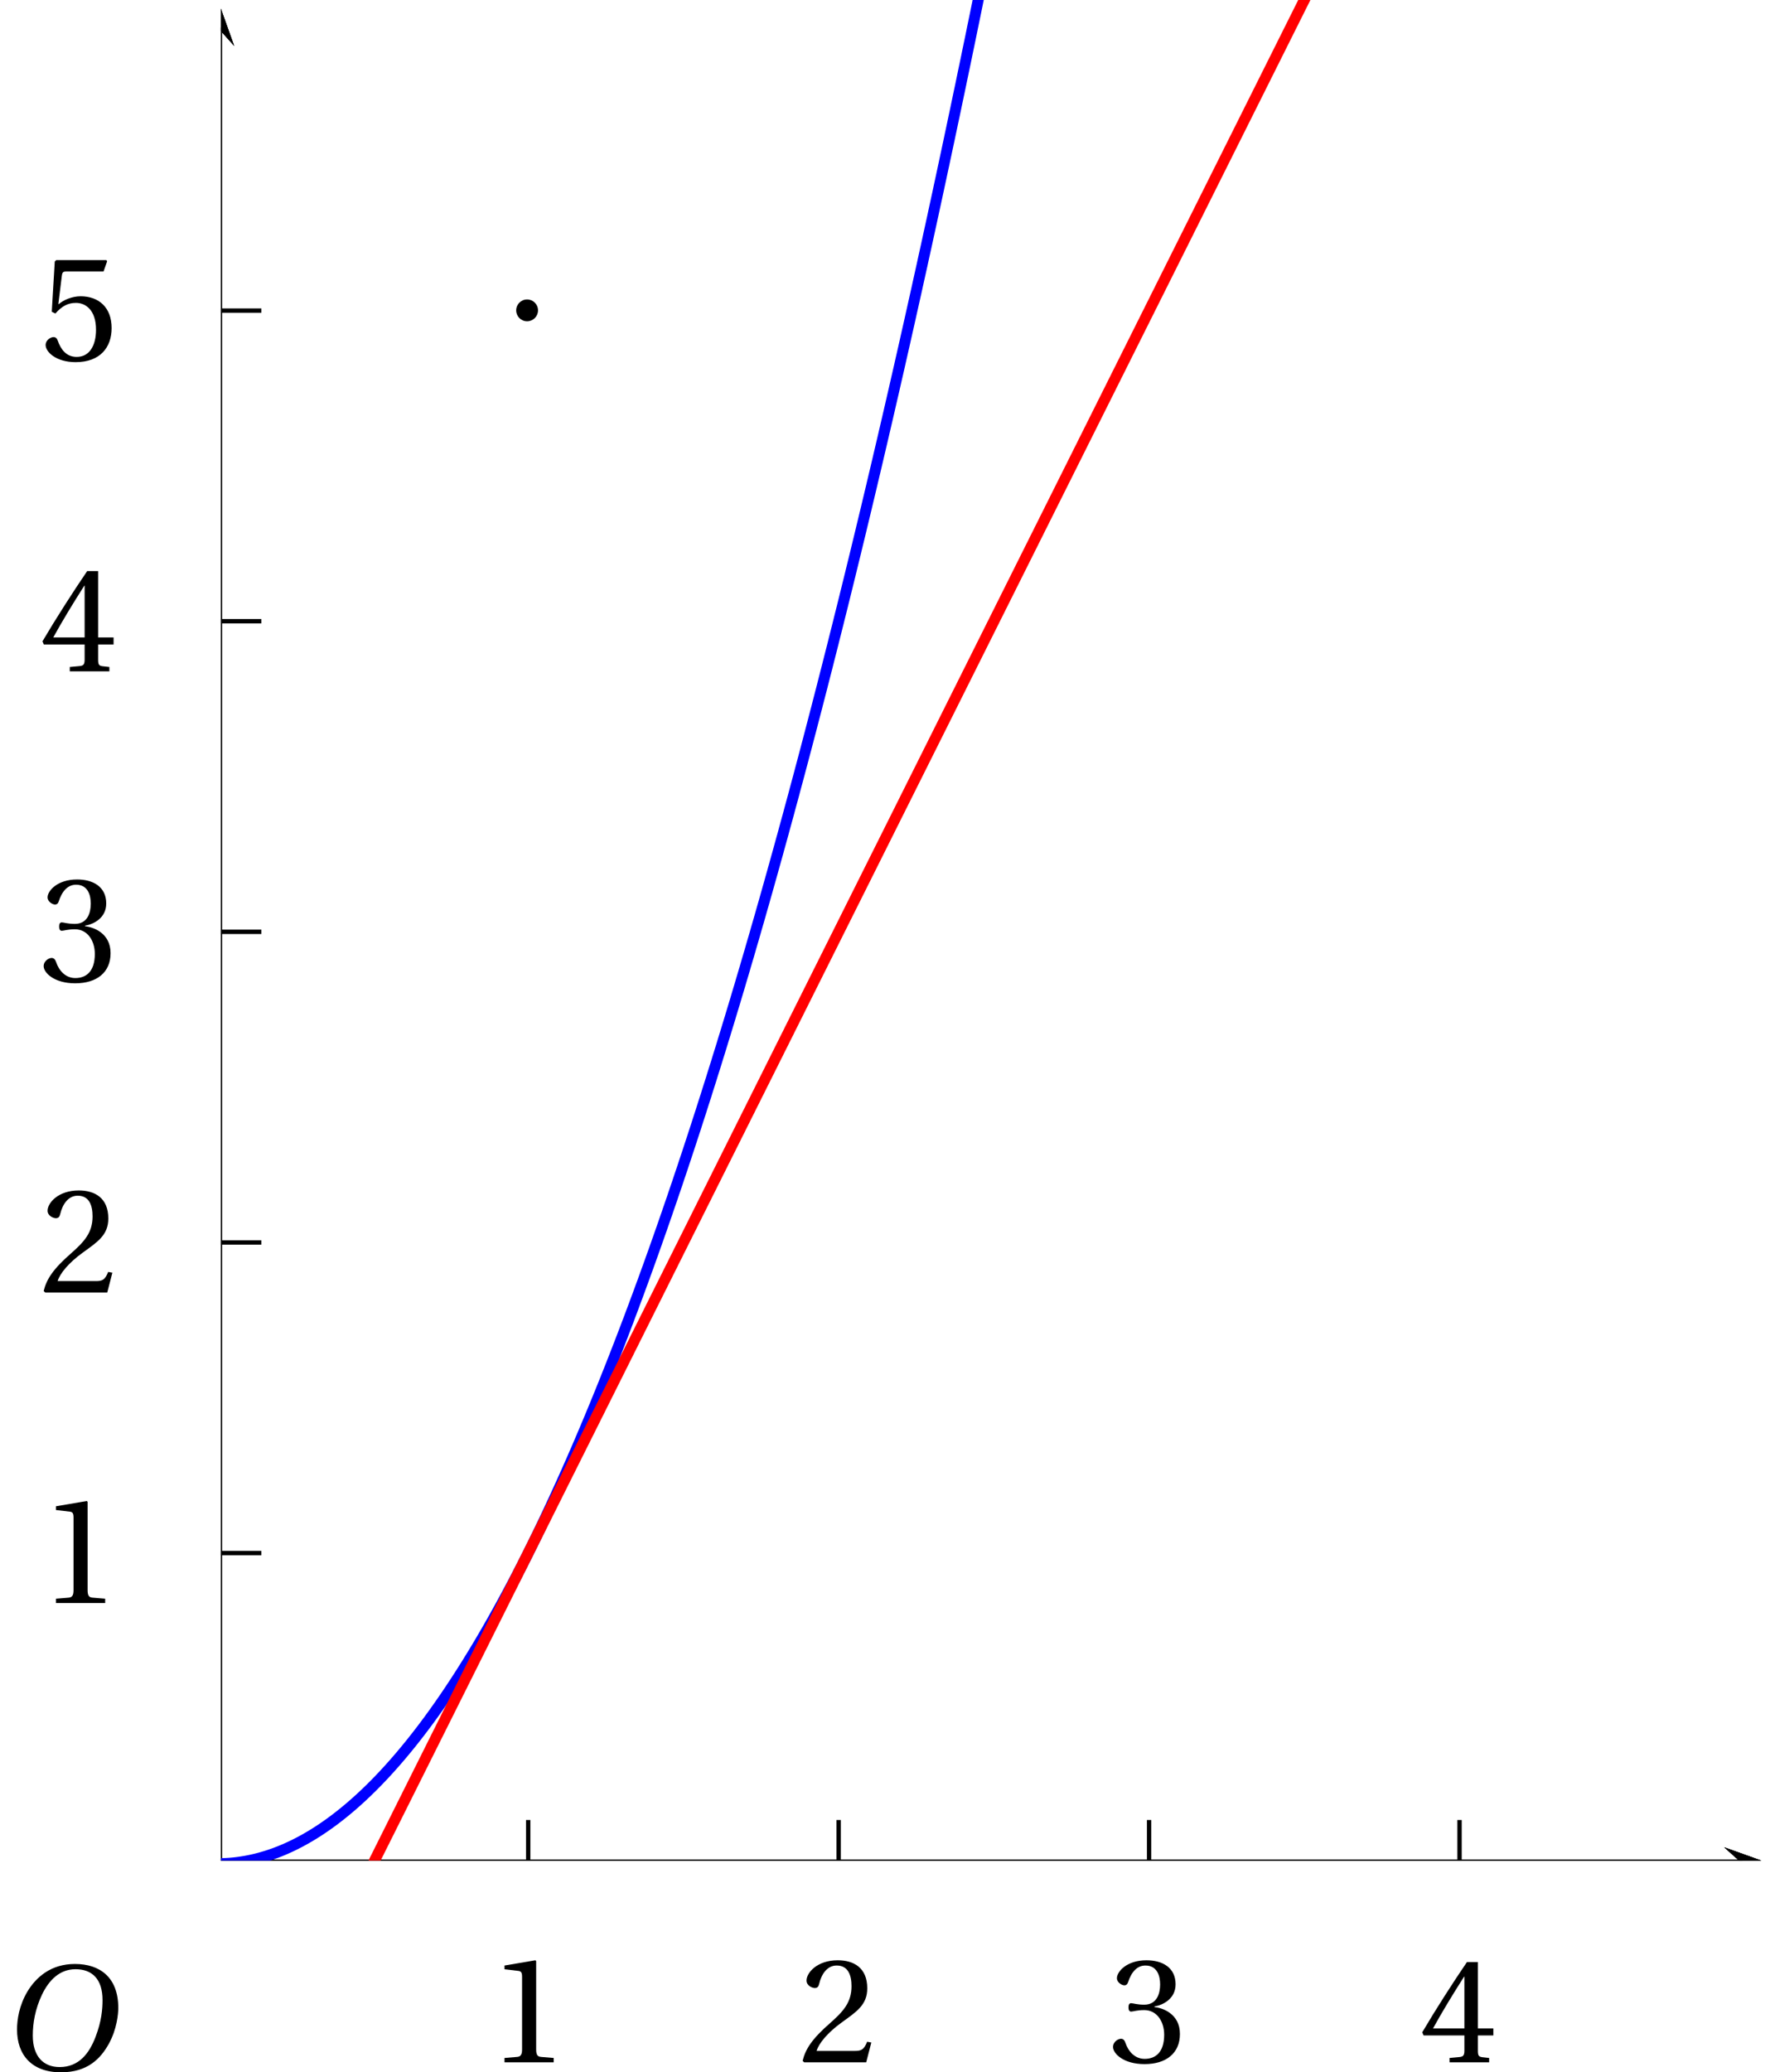 <?xml version='1.0' encoding='UTF-8'?>
<!-- This file was generated by dvisvgm 2.6 -->
<svg height='353.507pt' version='1.1' viewBox='34.537 21.556 302.095 353.507' width='302.095pt' xmlns='http://www.w3.org/2000/svg' xmlns:xlink='http://www.w3.org/1999/xlink'>
<defs>
<clipPath id='clip1'>
<path d='M72.231 338.941V21.556H336.633V338.941Z'/>
</clipPath>
<use id='g6-49' xlink:href='#g3-49'/>
<use id='g6-50' xlink:href='#g3-50'/>
<use id='g6-51' xlink:href='#g3-51'/>
<use id='g6-52' xlink:href='#g3-52'/>
<use id='g6-53' xlink:href='#g3-53'/>
<path d='M6.903 -9.204C8.41 -9.204 9.369 -8.314 9.369 -6.383C9.369 -5.602 9.287 -4.465 8.725 -3.013C8.163 -1.548 7.232 -0.274 5.451 -0.274C3.972 -0.274 3 -1.246 3 -3.15C3 -4.301 3.219 -5.575 3.849 -6.903C4.479 -8.205 5.451 -9.204 6.903 -9.204ZM6.849 -9.684C4.657 -9.684 3.301 -8.478 2.507 -7.164C1.753 -5.89 1.561 -4.602 1.561 -3.698C1.561 -1.438 2.849 0.205 5.575 0.205C7.999 0.205 9.191 -1.041 9.944 -2.397C10.684 -3.739 10.807 -5.136 10.807 -5.671C10.807 -8.478 9.109 -9.684 6.849 -9.684Z' id='g4-79'/>
<path d='M5.986 0V-0.397L4.835 -0.493C4.547 -0.52 4.383 -0.63 4.383 -1.164V-9.232L4.315 -9.314L1.493 -8.835V-8.492L2.767 -8.342C3 -8.314 3.096 -8.205 3.096 -7.807V-1.164C3.096 -0.904 3.054 -0.74 2.972 -0.644C2.904 -0.548 2.794 -0.507 2.644 -0.493L1.493 -0.397V0H5.986Z' id='g3-49'/>
<path d='M6.643 -1.808L6.26 -1.877C5.972 -1.137 5.698 -1.041 5.15 -1.041H1.644C1.863 -1.753 2.671 -2.726 3.945 -3.643C5.26 -4.602 6.273 -5.219 6.273 -6.753C6.273 -8.657 5.013 -9.314 3.575 -9.314C1.698 -9.314 0.726 -8.177 0.726 -7.465C0.726 -6.999 1.246 -6.78 1.479 -6.78C1.726 -6.78 1.822 -6.917 1.877 -7.15C2.096 -8.081 2.63 -8.835 3.479 -8.835C4.534 -8.835 4.835 -7.944 4.835 -6.944C4.835 -5.479 4.095 -4.657 2.904 -3.602C1.219 -2.137 0.63 -1.205 0.37 -0.137L0.507 0H6.177L6.643 -1.808Z' id='g3-50'/>
<path d='M1.781 -5.013C1.781 -4.78 1.849 -4.63 2.027 -4.63C2.192 -4.63 2.561 -4.767 3.219 -4.767C4.383 -4.767 5.041 -3.712 5.041 -2.52C5.041 -0.89 4.232 -0.315 3.26 -0.315C2.356 -0.315 1.767 -1 1.507 -1.767C1.424 -2.027 1.288 -2.15 1.096 -2.15C0.849 -2.15 0.37 -1.89 0.37 -1.397C0.37 -0.808 1.315 0.164 3.246 0.164C5.232 0.164 6.479 -0.836 6.479 -2.589C6.479 -4.424 4.904 -4.972 4.15 -5.041V-5.095C4.89 -5.219 6.082 -5.766 6.082 -7.122C6.082 -8.643 4.89 -9.314 3.424 -9.314C1.616 -9.314 0.726 -8.273 0.726 -7.684C0.726 -7.259 1.205 -7.027 1.397 -7.027C1.575 -7.027 1.685 -7.122 1.74 -7.301C2.041 -8.232 2.561 -8.835 3.328 -8.835C4.41 -8.835 4.671 -7.876 4.671 -7.109C4.671 -6.287 4.383 -5.26 3.219 -5.26C2.561 -5.26 2.192 -5.397 2.027 -5.397C1.849 -5.397 1.781 -5.26 1.781 -5.013Z' id='g3-51'/>
<path d='M4.109 -2.452V-1.055C4.109 -0.589 3.958 -0.507 3.63 -0.479L2.753 -0.397V0H6.369V-0.397L5.753 -0.466C5.438 -0.507 5.342 -0.589 5.342 -1.055V-2.452H6.753V-3.096H5.342V-9.15H4.342C3.054 -7.259 1.52 -4.876 0.26 -2.739L0.384 -2.452H4.109ZM1.246 -3.096C2.068 -4.589 3.027 -6.164 4.082 -7.821H4.109V-3.096H1.246Z' id='g3-52'/>
<path d='M5.835 -8.109L6.164 -9.04L6.095 -9.15H1.52L1.383 -9.026L1.109 -4.438L1.438 -4.273C2.013 -4.931 2.575 -5.246 3.315 -5.246C4.191 -5.246 5.15 -4.602 5.15 -2.794C5.15 -1.383 4.575 -0.315 3.383 -0.315C2.424 -0.315 1.931 -1.014 1.657 -1.794C1.589 -2 1.466 -2.123 1.274 -2.123C1 -2.123 0.548 -1.849 0.548 -1.397C0.548 -0.767 1.507 0.164 3.287 0.164C5.547 0.164 6.575 -1.205 6.575 -2.945C6.575 -4.862 5.369 -5.849 3.739 -5.849C2.986 -5.849 2.178 -5.52 1.74 -5.123L1.712 -5.15L2.027 -7.711C2.068 -8.054 2.164 -8.109 2.424 -8.109H5.835Z' id='g3-53'/>
</defs>
<g id='page1'>
<path clip-path='url(#clip1)' d='M328.809 342.265L336.633 339.472L328.809 336.675L331.938 339.472'/>
<path clip-path='url(#clip1)' d='M72.23 339.473H331.938' fill='none' stroke='#000000' stroke-miterlimit='10' stroke-width='1.397'/>
<path clip-path='url(#clip1)' d='M71.703 346.922V332.023' fill='none' stroke='#000000' stroke-miterlimit='10' stroke-width='0.745'/>
<path clip-path='url(#clip1)' d='M124.688 346.922V332.023' fill='none' stroke='#000000' stroke-miterlimit='10' stroke-width='0.745'/>
<path clip-path='url(#clip1)' d='M177.672 346.922V332.023' fill='none' stroke='#000000' stroke-miterlimit='10' stroke-width='0.745'/>
<path clip-path='url(#clip1)' d='M230.66 346.922V332.023' fill='none' stroke='#000000' stroke-miterlimit='10' stroke-width='0.745'/>
<path clip-path='url(#clip1)' d='M283.646 346.922V332.023' fill='none' stroke='#000000' stroke-miterlimit='10' stroke-width='0.745'/>
<path clip-path='url(#clip1)' d='M74.496 29.375L71.703 21.555L68.906 29.375L71.699 26.247'/>
<path clip-path='url(#clip1)' d='M71.703 338.941V26.246' fill='none' stroke='#000000' stroke-miterlimit='10' stroke-width='1.397'/>
<path clip-path='url(#clip1)' d='M328.809 342.265L336.633 339.472L328.809 336.675L331.938 339.472'/>
<path clip-path='url(#clip1)' d='M72.23 339.473H331.938' fill='none' stroke='#000000' stroke-miterlimit='10' stroke-width='1.397'/>
<path clip-path='url(#clip1)' d='M74.496 29.375L71.703 21.555L68.906 29.375L71.699 26.247'/>
<path clip-path='url(#clip1)' d='M71.703 338.941V26.246' fill='none' stroke='#000000' stroke-miterlimit='10' stroke-width='1.397'/>
<path clip-path='url(#clip1)' d='M64.254 339.473H79.148' fill='none' stroke='#000000' stroke-miterlimit='10' stroke-width='0.745'/>
<path clip-path='url(#clip1)' d='M64.254 286.484H79.148' fill='none' stroke='#000000' stroke-miterlimit='10' stroke-width='0.745'/>
<path clip-path='url(#clip1)' d='M64.254 233.5H79.148' fill='none' stroke='#000000' stroke-miterlimit='10' stroke-width='0.745'/>
<path clip-path='url(#clip1)' d='M64.254 180.511H79.148' fill='none' stroke='#000000' stroke-miterlimit='10' stroke-width='0.745'/>
<path clip-path='url(#clip1)' d='M64.254 127.526H79.148' fill='none' stroke='#000000' stroke-miterlimit='10' stroke-width='0.745'/>
<path clip-path='url(#clip1)' d='M64.254 74.538H79.148' fill='none' stroke='#000000' stroke-miterlimit='10' stroke-width='0.745'/>
<path clip-path='url(#clip1)' d='M74.496 29.375L71.703 21.555L68.906 29.375L71.699 26.247'/>
<path clip-path='url(#clip1)' d='M71.703 338.941V26.246' fill='none' stroke='#000000' stroke-miterlimit='10' stroke-width='1.397'/>
<path clip-path='url(#clip1)' d='M328.809 342.265L336.633 339.472L328.809 336.675L331.938 339.472'/>
<path clip-path='url(#clip1)' d='M72.23 339.473H331.938' fill='none' stroke='#000000' stroke-miterlimit='10' stroke-width='1.397'/>
<g transform='matrix(1.869 0 0 1.869 -26.597 -294.619)'>
<use x='77.288' xlink:href='#g6-49' y='357.397'/>
<use x='105.634' xlink:href='#g6-50' y='357.397'/>
<use x='133.98' xlink:href='#g6-51' y='357.397'/>
<use x='162.327' xlink:href='#g6-52' y='357.397'/>
<use x='36.328' xlink:href='#g6-49' y='315.481'/>
<use x='36.328' xlink:href='#g6-50' y='287.135'/>
<use x='36.328' xlink:href='#g6-51' y='258.751'/>
<use x='36.328' xlink:href='#g6-52' y='230.442'/>
<use x='36.328' xlink:href='#g6-53' y='202.058'/>
</g>
<g transform='matrix(1.869 0 0 1.869 -53.09 -268.126)'>
<use x='46.879' xlink:href='#g4-79' y='343.929'/>
</g>
<path clip-path='url(#clip1)' d='M72.23 339.464L72.363 339.461H72.496L72.629 339.453L72.762 339.449L72.891 339.445L73.023 339.437L73.156 339.429L73.289 339.421L73.422 339.414L73.555 339.406L73.687 339.398L73.816 339.386L73.949 339.375L74.082 339.363L74.215 339.351L74.348 339.339L74.48 339.324L74.613 339.312L74.742 339.296L74.875 339.281L75.008 339.265L75.141 339.246L75.273 339.23L75.406 339.211L75.539 339.191L75.672 339.171L75.801 339.152L75.934 339.132L76.066 339.109L76.199 339.089L76.332 339.066L76.465 339.043L76.598 339.019L76.727 338.992L76.859 338.968L76.992 338.941L77.125 338.914L77.258 338.886L77.391 338.859L77.523 338.832L77.652 338.8L77.785 338.773L77.918 338.742L78.051 338.711L78.184 338.679L78.316 338.644L78.449 338.613L78.578 338.578L78.711 338.543L78.844 338.507L78.977 338.472L79.109 338.433L79.242 338.398L79.375 338.359L79.504 338.32L79.637 338.281L79.769 338.242L79.902 338.203L80.035 338.16L80.168 338.117L80.301 338.074L80.43 338.031L80.562 337.988L80.695 337.945L80.828 337.898L80.961 337.851L81.094 337.804L81.227 337.757L81.355 337.711L81.488 337.664L81.621 337.613L81.754 337.562L81.887 337.511L82.019 337.461L82.152 337.41L82.285 337.359L82.414 337.304L82.547 337.25L82.68 337.195L82.812 337.14L82.945 337.086L83.078 337.027L83.211 336.972L83.34 336.914L83.473 336.855L83.605 336.796L83.738 336.738L83.871 336.675L84.004 336.613L84.137 336.554L84.266 336.492L84.398 336.429L84.531 336.363L84.664 336.3L84.797 336.234L84.93 336.168L85.062 336.101L85.191 336.035L85.324 335.968L85.457 335.898L85.59 335.832L85.723 335.761L85.855 335.691L85.988 335.621L86.117 335.546L86.25 335.476L86.383 335.402L86.516 335.328L86.648 335.253L86.781 335.179L86.914 335.105L87.043 335.027L87.176 334.949L87.309 334.875L87.441 334.796L87.574 334.714L87.707 334.636L87.84 334.554L87.969 334.476L88.102 334.394L88.234 334.312L88.367 334.23L88.5 334.144L88.633 334.062L88.766 333.976L88.898 333.89L89.027 333.804L89.16 333.718L89.293 333.628L89.426 333.543L89.559 333.453L89.691 333.363L89.824 333.273L89.953 333.183L90.086 333.089L90.219 333L90.352 332.906L90.484 332.812L90.617 332.718L90.75 332.625L90.879 332.527L91.012 332.433L91.144 332.335L91.277 332.238L91.41 332.14L91.543 332.043L91.676 331.941L91.805 331.843L91.937 331.742L92.07 331.64L92.203 331.539L92.336 331.433L92.469 331.332L92.601 331.226L92.73 331.125L92.863 331.019L92.996 330.91L93.129 330.804L93.262 330.699L93.394 330.589L93.527 330.48L93.656 330.371L93.789 330.261L93.922 330.152L94.055 330.039L94.187 329.929L94.32 329.816L94.453 329.703L94.586 329.589L94.715 329.472L94.848 329.359L94.981 329.242L95.113 329.125L95.246 329.007L95.379 328.89L95.512 328.773L95.64 328.652L95.773 328.535L95.906 328.414L96.039 328.293L96.172 328.171L96.305 328.046L96.438 327.925L96.566 327.8L96.699 327.675L96.832 327.55L96.965 327.425L97.098 327.3L97.23 327.171L97.363 327.043L97.492 326.914L97.625 326.785L97.758 326.656L97.891 326.527L98.023 326.394L98.156 326.261L98.289 326.132L98.418 325.996L98.551 325.863L98.684 325.73L98.816 325.593L98.949 325.461L99.082 325.324L99.215 325.187L99.344 325.046L99.477 324.91L99.609 324.769L99.742 324.632L99.875 324.492L100.008 324.351L100.141 324.207L100.269 324.066L100.402 323.921L100.535 323.777L100.668 323.636L100.801 323.488L100.934 323.343L101.066 323.199L101.199 323.05L101.328 322.902L101.461 322.753L101.594 322.605L101.727 322.457L101.859 322.304L101.992 322.156L102.125 322.003L102.254 321.851L102.387 321.699L102.519 321.546L102.652 321.39L102.785 321.238L102.918 321.082L103.051 320.925L103.18 320.769L103.312 320.609L103.445 320.453L103.578 320.293L103.711 320.132L103.844 319.972L103.976 319.812L104.105 319.652L104.238 319.488L104.371 319.328L104.504 319.164L104.637 319L104.769 318.836L104.902 318.668L105.031 318.504L105.164 318.336L105.297 318.168L105.43 318L105.563 317.832L105.695 317.664L105.828 317.492L105.957 317.32L106.09 317.152L106.223 316.98L106.355 316.804L106.488 316.632L106.621 316.457L106.754 316.285L106.883 316.109L107.016 315.933L107.148 315.757L107.281 315.578L107.414 315.402L107.547 315.222L107.68 315.043L107.813 314.863L107.941 314.683L108.074 314.499L108.207 314.32L108.34 314.136L108.473 313.953L108.605 313.769L108.738 313.586L108.867 313.398L109 313.214L109.133 313.027L109.266 312.839L109.398 312.652L109.531 312.464L109.664 312.273L109.793 312.085L109.926 311.894L110.059 311.703L110.191 311.511L110.324 311.32L110.457 311.125L110.59 310.929L110.719 310.738L110.852 310.543L110.984 310.347L111.117 310.148L111.25 309.953L111.383 309.754L111.516 309.554L111.644 309.355L111.777 309.156L111.91 308.957L112.043 308.757L112.176 308.554L112.309 308.351L112.441 308.148L112.57 307.945L112.703 307.742L112.836 307.535L112.969 307.328L113.101 307.125L113.234 306.918L113.367 306.707L113.496 306.5L113.629 306.293L113.762 306.082L113.894 305.871L114.027 305.66L114.16 305.449L114.293 305.238L114.426 305.023L114.555 304.808L114.687 304.593L114.82 304.379L114.953 304.164L115.086 303.949L115.219 303.73L115.351 303.515L115.481 303.296L115.613 303.078L115.746 302.859L115.879 302.636L116.012 302.418L116.145 302.195L116.277 301.972L116.406 301.75L116.539 301.527L116.672 301.3L116.805 301.078L116.938 300.851L117.07 300.625L117.203 300.398L117.332 300.171L117.465 299.941L117.598 299.714L117.73 299.484L117.863 299.253L117.996 299.023L118.129 298.793L118.258 298.558L118.391 298.328L118.523 298.093L118.656 297.859L118.789 297.625L118.922 297.39L119.055 297.152L119.184 296.917L119.316 296.679L119.449 296.441L119.582 296.203L119.715 295.964L119.848 295.722L119.98 295.484L120.113 295.242L120.242 295L120.375 294.757L120.508 294.511L120.641 294.269L120.773 294.023L120.906 293.781L121.039 293.535L121.168 293.285L121.301 293.039L121.434 292.793L121.566 292.542L121.699 292.293L121.832 292.042L121.965 291.793L122.094 291.542L122.226 291.289L122.359 291.039L122.492 290.785L122.625 290.531L122.758 290.277L122.891 290.019L123.019 289.765L123.152 289.507L123.285 289.249L123.418 288.992L123.551 288.734L123.684 288.476L123.816 288.214L123.945 287.953L124.078 287.695L124.211 287.433L124.344 287.167L124.476 286.906L124.609 286.64L124.742 286.378L124.871 286.113L125.004 285.847L125.137 285.582L125.269 285.312L125.402 285.046L125.535 284.777L125.668 284.507L125.797 284.238L125.93 283.968L126.063 283.695L126.195 283.425L126.328 283.152L126.461 282.879L126.594 282.605L126.727 282.332L126.855 282.058L126.988 281.781L127.121 281.503L127.254 281.226L127.387 280.949L127.52 280.671L127.652 280.394L127.781 280.113L127.914 279.832L128.047 279.55L128.18 279.269L128.312 278.988L128.445 278.703L128.578 278.421L128.707 278.136L128.84 277.851L128.973 277.566L129.105 277.281L129.238 276.992L129.371 276.707L129.504 276.417L129.633 276.128L129.766 275.839L129.898 275.547L130.031 275.257L130.164 274.964L130.297 274.675L130.43 274.382L130.559 274.086L130.691 273.792L130.824 273.5L130.957 273.203L131.09 272.906L131.223 272.609L131.355 272.312L131.484 272.015L131.617 271.714L131.75 271.418L131.883 271.117L132.016 270.816L132.148 270.515L132.281 270.21L132.41 269.91L132.543 269.605L132.676 269.3L132.809 268.996L132.941 268.691L133.074 268.386L133.207 268.078L133.34 267.769L133.469 267.464L133.601 267.156L133.734 266.843L133.867 266.535L134 266.222L134.133 265.914L134.266 265.601L134.394 265.289L134.527 264.976L134.66 264.66L134.793 264.347L134.926 264.031L135.058 263.714L135.191 263.398L135.32 263.082L135.453 262.761L135.586 262.445L135.719 262.125L135.851 261.804L135.984 261.484L136.117 261.164L136.246 260.839L136.379 260.519L136.512 260.195L136.645 259.871L136.777 259.546L136.91 259.222L137.043 258.894L137.172 258.57L137.305 258.242L137.438 257.914L137.57 257.586L137.703 257.257L137.836 256.925L137.969 256.597L138.098 256.265L138.23 255.933L138.363 255.601L138.496 255.269L138.629 254.933L138.762 254.597L138.895 254.265L139.023 253.929L139.156 253.593L139.289 253.254L139.422 252.918L139.555 252.578L139.687 252.238L139.82 251.898L139.953 251.558L140.082 251.218L140.215 250.875L140.348 250.535L140.48 250.191L140.613 249.847L140.746 249.504L140.879 249.16L141.008 248.812L141.141 248.464L141.273 248.121L141.406 247.773L141.539 247.421L141.672 247.074L141.805 246.726L141.934 246.375L142.066 246.023L142.199 245.671L142.332 245.32L142.465 244.964L142.598 244.613L142.73 244.257L142.859 243.902L142.992 243.546L143.125 243.191L143.258 242.836L143.391 242.476L143.523 242.117L143.656 241.761L143.785 241.402L143.918 241.039L144.051 240.679L144.183 240.316L144.316 239.957L144.449 239.593L144.582 239.23L144.711 238.867L144.844 238.5L144.976 238.136L145.109 237.769L145.242 237.402L145.375 237.035L145.508 236.667L145.637 236.297L145.77 235.929L145.902 235.558L146.035 235.187L146.168 234.816L146.301 234.445L146.434 234.07L146.566 233.699L146.695 233.324L146.828 232.949L146.961 232.574L147.094 232.195L147.227 231.82L147.359 231.441L147.492 231.066L147.621 230.687L147.754 230.308L147.887 229.925L148.02 229.546L148.152 229.164L148.285 228.781L148.418 228.398L148.547 228.015L148.68 227.632L148.812 227.25L148.945 226.863L149.078 226.476L149.211 226.089L149.344 225.703L149.473 225.316L149.605 224.925L149.738 224.539L149.871 224.148L150.004 223.757L150.137 223.367L150.27 222.972L150.398 222.582L150.531 222.187L150.664 221.793L150.797 221.398L150.93 221.004L151.062 220.609L151.195 220.21L151.324 219.812L151.457 219.417L151.59 219.019L151.723 218.617L151.855 218.218L151.988 217.82L152.121 217.418L152.254 217.015L152.383 216.613L152.516 216.21L152.648 215.804L152.781 215.402L152.914 214.996L153.047 214.589L153.18 214.183L153.309 213.777L153.441 213.371L153.574 212.961L153.707 212.55L153.84 212.14L153.973 211.73L154.105 211.32L154.234 210.91L154.367 210.496L154.5 210.082L154.633 209.667L154.766 209.254L154.898 208.839L155.031 208.425L155.16 208.007L155.293 207.589L155.426 207.172L155.558 206.753L155.691 206.336L155.824 205.917L155.957 205.496L156.086 205.074L156.219 204.652L156.352 204.23L156.484 203.808L156.617 203.386L156.75 202.96L156.883 202.535L157.012 202.109L157.145 201.683L157.277 201.257L157.41 200.828L157.543 200.402L157.676 199.972L157.809 199.542L157.937 199.113L158.07 198.683L158.203 198.25L158.336 197.816L158.469 197.386L158.602 196.953L158.734 196.515L158.867 196.082L158.996 195.648L159.129 195.21L159.262 194.773L159.395 194.335L159.527 193.898L159.66 193.461L159.793 193.019L159.922 192.582L160.055 192.14L160.187 191.699L160.32 191.257L160.453 190.812L160.586 190.371L160.719 189.925L160.848 189.48L160.98 189.035L161.113 188.589L161.246 188.144L161.379 187.695L161.512 187.246L161.644 186.796L161.773 186.347L161.906 185.898L162.039 185.449L162.172 184.996L162.305 184.547L162.437 184.093L162.57 183.64L162.699 183.183L162.832 182.73L162.965 182.273L163.098 181.82L163.23 181.363L163.363 180.906L163.496 180.449L163.625 179.988L163.758 179.531L163.891 179.07L164.023 178.609L164.156 178.148L164.289 177.687L164.422 177.222L164.551 176.761L164.683 176.296L164.816 175.832L164.949 175.367L165.082 174.902L165.215 174.433L165.348 173.968L165.481 173.499L165.609 173.031L165.742 172.562L165.875 172.089L166.008 171.621L166.141 171.148L166.273 170.679L166.406 170.207L166.535 169.73L166.668 169.257L166.801 168.785L166.934 168.308L167.066 167.832L167.199 167.355L167.332 166.878L167.461 166.402L167.594 165.921L167.727 165.445L167.859 164.964L167.992 164.484L168.125 164.004L168.258 163.523L168.387 163.039L168.52 162.554L168.652 162.074L168.785 161.59L168.918 161.101L169.051 160.617L169.184 160.132L169.312 159.644L169.445 159.156L169.578 158.667L169.711 158.179L169.844 157.687L169.977 157.199L170.109 156.707L170.238 156.214L170.371 155.722L170.504 155.23L170.637 154.738L170.769 154.242L170.902 153.75L171.035 153.254L171.164 152.758L171.297 152.261L171.43 151.762L171.562 151.264L171.695 150.765L171.828 150.264L171.961 149.765L172.094 149.264L172.223 148.762L172.355 148.261L172.488 147.758L172.621 147.253L172.754 146.75L172.887 146.246L173.019 145.737L173.148 145.235L173.281 144.726L173.414 144.218L173.547 143.711L173.68 143.203L173.812 142.691L173.945 142.182L174.074 141.672L174.207 141.16L174.34 140.648L174.473 140.136L174.605 139.62L174.738 139.11L174.871 138.594L175 138.078L175.133 137.562L175.266 137.046L175.398 136.527L175.531 136.011L175.664 135.491L175.797 134.972L175.926 134.452L176.059 133.929L176.191 133.409L176.324 132.886L176.457 132.366L176.59 131.843L176.723 131.316L176.852 130.793L176.984 130.269L177.117 129.742L177.25 129.214L177.383 128.687L177.516 128.16L177.648 127.633L177.777 127.102L177.91 126.573L178.043 126.042L178.176 125.511L178.309 124.981L178.441 124.444L178.574 123.914L178.707 123.379L178.836 122.843L178.969 122.308L179.102 121.774L179.234 121.238L179.367 120.699L179.5 120.159L179.633 119.625L179.762 119.085L179.894 118.543L180.027 118.003L180.16 117.461L180.293 116.921L180.426 116.379L180.559 115.835L180.687 115.293L180.82 114.746L180.953 114.202L181.086 113.656L181.219 113.109L181.352 112.561L181.484 112.016L181.613 111.465L181.746 110.917L181.879 110.368L182.012 109.816L182.144 109.265L182.277 108.714L182.41 108.163L182.539 107.61L182.672 107.055L182.805 106.5L182.937 105.945L183.07 105.39L183.203 104.835L183.336 104.276L183.465 103.718L183.598 103.159L183.73 102.6L183.863 102.043L183.996 101.479L184.129 100.922L184.262 100.358L184.394 99.796L184.523 99.233L184.656 98.671L184.789 98.105L184.922 97.542L185.055 96.976L185.188 96.41L185.32 95.844L185.449 95.272L185.582 94.706L185.715 94.136L185.848 93.57L185.981 93L186.113 92.425L186.246 91.855L186.375 91.285L186.508 90.71L186.641 90.136L186.773 89.563L186.906 88.987L187.039 88.414L187.172 87.836L187.301 87.261L187.434 86.684L187.566 86.104L187.699 85.527L187.832 84.944L187.965 84.367L188.098 83.784L188.227 83.203L188.359 82.62L188.492 82.039L188.625 81.456L188.758 80.872L188.891 80.285L189.023 79.702L189.152 79.117L189.285 78.527L189.418 77.94L189.551 77.352L189.684 76.765L189.816 76.175L189.949 75.585L190.078 74.996L190.211 74.402L190.344 73.812L190.477 73.218L190.609 72.624L190.742 72.031L190.875 71.437L191.008 70.84L191.137 70.246L191.269 69.648L191.402 69.05L191.535 68.452L191.668 67.854L191.801 67.253L191.934 66.655L192.062 66.054L192.195 65.452L192.328 64.851L192.461 64.249L192.594 63.644L192.726 63.042L192.859 62.437L192.988 61.832L193.121 61.227L193.254 60.621L193.387 60.011L193.519 59.405L193.652 58.796L193.785 58.188L193.914 57.579L194.047 56.968L194.18 56.355L194.312 55.746L194.445 55.132L194.578 54.519L194.711 53.906L194.84 53.288L194.973 52.675L195.106 52.059L195.238 51.441L195.371 50.824L195.504 50.206L195.637 49.59L195.766 48.973L195.898 48.351L196.031 47.729L196.164 47.109L196.297 46.487L196.43 45.867L196.563 45.241L196.691 44.617L196.824 43.995L196.957 43.371L197.09 42.742L197.223 42.116L197.355 41.492L197.488 40.863L197.621 40.234L197.75 39.604L197.883 38.977L198.016 38.347L198.148 37.714L198.281 37.081L198.414 36.45L198.547 35.816L198.676 35.183L198.809 34.55L198.941 33.913L199.074 33.28L199.207 32.645L199.34 32.008L199.473 31.367L199.602 30.731L199.734 30.09L199.867 29.453L200 28.812L200.133 28.172L200.266 27.531L200.398 26.887L200.527 26.246L200.66 25.602L200.793 24.956L200.926 24.311L201.059 23.667L201.191 23.019L201.324 22.375L201.453 21.727L201.586 21.079L201.719 20.429L201.851 19.781L201.984 19.129L202.117 18.481L202.25 17.827L202.379 17.175L202.512 16.523L202.644 15.87L202.777 15.214L202.91 14.563L203.043 13.905L203.176 13.25L203.305 12.594L203.437 11.933L203.57 11.278L203.703 10.616L203.836 9.961L203.969 9.3L204.101 8.637L204.234 7.976L204.363 7.317L204.496 6.652L204.629 5.989L204.762 5.324L204.894 4.659L205.027 3.996L205.16 3.328L205.289 2.663L205.422 1.996L205.555 1.328L205.688 0.659L205.82 -0.011L205.953 -0.68L206.086 -1.352L206.215 -2.025L206.348 -2.695L206.48 -3.367L206.613 -4.039L206.746 -4.715L206.879 -5.388L207.012 -6.064L207.141 -6.738L207.273 -7.414L207.406 -8.094L207.539 -8.77L207.672 -9.449L207.805 -10.129L207.938 -10.809L208.066 -11.488L208.199 -12.172L208.332 -12.852L208.465 -13.535L208.598 -14.218L208.73 -14.902L208.863 -15.587L208.992 -16.271L209.125 -16.958L209.258 -17.645L209.391 -18.328L209.523 -19.019L209.656 -19.708L209.789 -20.396L209.918 -21.086L210.051 -21.774L210.184 -22.465L210.316 -23.157L210.449 -23.852L210.582 -24.543L210.715 -25.239L210.848 -25.93L210.977 -26.625L211.109 -27.321L211.242 -28.02L211.375 -28.716L211.508 -29.414L211.641 -30.115L211.773 -30.809L211.902 -31.511L212.035 -32.212L212.168 -32.91L212.301 -33.614L212.434 -34.318L212.566 -35.02L212.699 -35.724L212.828 -36.426L212.961 -37.13L213.094 -37.836L213.226 -38.543L213.359 -39.251L213.492 -39.957L213.625 -40.664L213.754 -41.376L213.887 -42.083L214.019 -42.793L214.152 -43.504L214.285 -44.216L214.418 -44.931L214.551 -45.64L214.68 -46.355L214.813 -47.07L214.945 -47.785L215.078 -48.501L215.211 -49.216L215.344 -49.935L215.476 -50.65L215.605 -51.368L215.738 -52.087L215.871 -52.804L216.004 -53.529L216.137 -54.246L216.27 -54.97L216.402 -55.693L216.535 -56.415L216.664 -57.138L216.797 -57.86L216.93 -58.587L217.063 -59.313L217.195 -60.035L217.328 -60.762L217.461 -61.493L217.59 -62.22L217.723 -62.95L217.855 -63.676L217.988 -64.406L218.121 -65.138L218.254 -65.868L218.387 -66.602L218.516 -67.332L218.648 -68.067L218.781 -68.801L218.914 -69.535L219.047 -70.27L219.18 -71.008L219.312 -71.743L219.441 -72.481L219.574 -73.22L219.707 -73.957L219.84 -74.695L219.973 -75.438L220.105 -76.175L220.238 -76.918L220.367 -77.662L220.5 -78.403L220.633 -79.146L220.766 -79.891L220.898 -80.634L221.031 -81.379L221.164 -82.125L221.293 -82.872L221.426 -83.617L221.559 -84.367L221.691 -85.114L221.824 -85.863L221.957 -86.613L222.09 -87.364L222.219 -88.118L222.351 -88.869L222.484 -89.621L222.617 -90.371L222.75 -91.126L222.883 -91.883L223.016 -92.638L223.148 -93.392L223.277 -94.148L223.41 -94.906L223.543 -95.664L223.676 -96.422L223.809 -97.18L223.941 -97.941L224.074 -98.699L224.203 -99.461L224.336 -100.223L224.469 -100.984L224.601 -101.75L224.734 -102.511L224.867 -103.279L225 -104.044L225.129 -104.809L225.262 -105.575L225.395 -106.34L225.527 -107.109L225.66 -107.875L225.793 -108.646L225.926 -109.415L226.055 -110.188L226.188 -110.957L226.32 -111.728L226.453 -112.5L226.586 -113.273L226.719 -114.048L226.852 -114.821L226.98 -115.597L227.113 -116.372L227.246 -117.149L227.379 -117.927L227.512 -118.704L227.645 -119.48L227.777 -120.259L227.906 -121.039L228.039 -121.821L228.172 -122.601L228.305 -123.383L228.437 -124.164L228.57 -124.946L228.703 -125.732L228.832 -126.516L228.965 -127.302L229.098 -128.086L229.23 -128.871L229.363 -129.657L229.496 -130.445L229.629 -131.235L229.762 -132.024L229.891 -132.814L230.023 -133.602L230.156 -134.391L230.289 -135.184L230.422 -135.978L230.555 -136.769L230.687 -137.563L230.816 -138.356L230.949 -139.153L231.082 -139.946L231.215 -140.743L231.348 -141.54L231.48 -142.335L231.613 -143.133L231.742 -143.933L231.875 -144.73L232.008 -145.531L232.141 -146.332L232.273 -147.133L232.406 -147.937L232.539 -148.738L232.668 -149.544L232.801 -150.349L232.934 -151.153L233.066 -151.958L233.199 -152.762L233.332 -153.57L233.465 -154.375L233.594 -155.183L233.726 -155.993L233.859 -156.801L233.992 -157.613L234.125 -158.422L234.258 -159.235L234.391 -160.047L234.52 -160.859L234.652 -161.673L234.785 -162.485L234.918 -163.301L235.051 -164.114L235.183 -164.93L235.316 -165.746L235.445 -166.563L235.578 -167.383L235.711 -168.2L235.844 -169.02L235.977 -169.841L236.109 -170.66L236.242 -171.481L236.375 -172.301L236.504 -173.126L236.637 -173.949L236.77 -174.774L236.902 -175.599L237.035 -176.422L237.168 -177.247L237.301 -178.074L237.43 -178.903L237.562 -179.728L237.695 -180.56L237.828 -181.387L237.961 -182.215L238.094 -183.048L238.227 -183.878L238.355 -184.707L238.488 -185.543L238.621 -186.376L238.754 -187.208L238.887 -188.044L239.02 -188.879L239.152 -189.711L239.281 -190.551L239.414 -191.387L239.547 -192.223L239.68 -193.063L239.812 -193.903L239.945 -194.743L240.078 -195.583L240.207 -196.423L240.34 -197.262L240.473 -198.106L240.605 -198.95L240.738 -199.793L240.871 -200.637L241.004 -201.48L241.133 -202.328L241.266 -203.173L241.398 -204.021L241.531 -204.868L241.664 -205.715L241.797 -206.566L241.93 -207.415L242.059 -208.266L242.191 -209.114L242.324 -209.965L242.457 -210.821L242.59 -211.672L242.723 -212.524L242.855 -213.38L242.988 -214.235L243.117 -215.09L243.25 -215.946L243.383 -216.801L243.516 -217.661L243.648 -218.52L243.781 -219.375L243.914 -220.235L244.043 -221.097L244.176 -221.958L244.308 -222.82L244.441 -223.68L244.574 -224.542L244.707 -225.407L244.84 -226.271L244.969 -227.137L245.102 -228.001L245.234 -228.868L245.367 -229.734L245.5 -230.602L245.633 -231.47L245.766 -232.336L245.895 -233.208L246.027 -234.079L246.16 -234.951L246.293 -235.82L246.426 -236.692L246.559 -237.563L246.691 -238.439L246.82 -239.314L246.953 -240.183L247.086 -241.062L247.219 -241.938L247.352 -242.813L247.484 -243.692L247.617 -244.571L247.746 -245.446L247.879 -246.329L248.012 -247.208L248.145 -248.087L248.277 -248.97L248.41 -249.852L248.543 -250.731L248.676 -251.618L248.805 -252.5L248.937 -253.383L249.07 -254.27L249.203 -255.156L249.336 -256.044L249.469 -256.931L249.602 -257.817L249.73 -258.704L249.863 -259.594L249.996 -260.486L250.129 -261.376L250.262 -262.266L250.394 -263.156L250.527 -264.052L250.656 -264.942L250.789 -265.836L250.922 -266.732L251.055 -267.626L251.187 -268.523L251.32 -269.419L251.453 -270.317L251.582 -271.216L251.715 -272.114L251.848 -273.013L251.98 -273.911L252.113 -274.814L252.246 -275.711L252.379 -276.615L252.508 -277.516L252.641 -278.419L252.773 -279.324L252.906 -280.227L253.039 -281.132L253.172 -282.039L253.305 -282.946L253.433 -283.851L253.566 -284.758L253.699 -285.669L253.832 -286.574L253.965 -287.485L254.098 -288.395L254.23 -289.306L254.359 -290.218L254.492 -291.129L254.625 -292.043L254.758 -292.958L254.891 -293.872L255.023 -294.786L255.156 -295.703L255.289 -296.617L255.418 -297.535L255.551 -298.453L255.684 -299.371L255.816 -300.289L255.949 -301.207L256.082 -302.129L256.215 -303.051L256.344 -303.973L256.477 -304.895L256.609 -305.817L256.742 -306.738L256.875 -307.664L257.008 -308.589L257.141 -309.517L257.27 -310.442L257.402 -311.368L257.535 -312.293L257.668 -313.223L257.801 -314.152L257.933 -315.083L258.065 -316.012L258.196 -316.942L258.328 -317.871L258.46 -318.806L258.594 -319.739L258.727 -320.672L258.859 -321.606L258.993 -322.539L259.121 -323.476L259.254 -324.411L259.386 -325.348L259.52 -326.286L259.652 -327.223L259.784 -328.16L259.918 -329.102L260.047 -330.044L260.179 -330.981L260.313 -331.921L260.445 -332.868L260.578 -333.81L260.712 -334.75L260.844 -335.696L260.972 -336.64L261.105 -337.586L261.239 -338.532L261.371 -339.477L261.503 -340.426L261.637 -341.372L261.769 -342.32L261.902 -343.27L262.032 -344.22L262.164 -345.173L262.296 -346.121L262.431 -347.075L262.563 -348.028L262.695 -348.982L262.827 -349.935L262.958 -350.887L263.09 -351.844L263.222 -352.801L263.356 -353.754L263.488 -354.715L263.621 -355.673L263.755 -356.63L263.883 -357.591L264.015 -358.548L264.148 -359.509L264.282 -360.47L264.414 -361.431L264.546 -362.395L264.68 -363.356L264.809 -364.321L264.941 -365.285L265.075 -366.25L265.207 -367.215L265.339 -368.183L265.473 -369.15L265.606 -370.118L265.734 -371.086L265.866 -372.055L266 -373.023L266.133 -373.997L266.265 -374.965L266.399 -375.938L266.531 -376.911L266.66 -377.884L266.794 -378.856L266.926 -379.833L267.058 -380.805L267.19 -381.781L267.325 -382.759L267.457 -383.735L267.585 -384.711L267.719 -385.692L267.852 -386.668L267.984 -387.649L268.118 -388.629L268.25 -389.61L268.382 -390.593L268.516 -391.575L268.645 -392.56L268.777 -393.539L268.909 -394.525L269.043 -395.512L269.176 -396.497L269.308 -397.48L269.442 -398.469L269.57 -399.458L269.703 -400.447L269.837 -401.434L269.969 -402.422L270.101 -403.415L270.235 -404.402L270.367 -405.395L270.496 -406.387L270.628 -407.38L270.762 -408.376L270.894 -409.367L271.027 -410.363L271.161 -411.359L271.293 -412.356L271.421 -413.352L271.556 -414.348L271.688 -415.348L271.82 -416.345L271.952 -417.345L272.086 -418.345L272.219 -419.345L272.347 -420.348L272.481 -421.348L272.613 -422.352L272.746 -423.356L272.88 -424.36L273.012 -425.363L273.144 -426.371L273.273 -427.375L273.407 -428.384L273.539 -429.391L273.671 -430.399L273.805 -431.406L273.937 -432.414L274.07 -433.427L274.204 -434.438L274.332 -435.446L274.464 -436.461L274.598 -437.474L274.731 -438.485L274.863 -439.5L274.995 -440.513L275.129 -441.528L275.258 -442.543L275.39 -443.563L275.524 -444.578L275.656 -445.599L275.788 -446.614L275.923 -447.634L276.055 -448.656L276.183 -449.677L276.315 -450.696L276.45 -451.72L276.582 -452.742L276.714 -453.766L276.848 -454.789L276.98 -455.813L277.109 -456.837L277.243 -457.863L277.375 -458.891L277.507 -459.919L277.641 -460.945L277.774 -461.973L277.906 -463.005L278.034 -464.031L278.168 -465.063L278.301 -466.094L278.433 -467.126L278.567 -468.156L278.699 -469.191L278.831 -470.223L278.962 -471.258L279.094 -472.294L279.226 -473.329L279.36 -474.368L279.492 -475.402L279.625 -476.441L279.757 -477.48L279.887 -478.519L280.019 -479.559L280.152 -480.598L280.286 -481.641L280.418 -482.68L280.55 -483.723L280.684 -484.765L280.817 -485.808L280.945 -486.857L281.077 -487.9L281.211 -488.946L281.344 -489.993L281.476 -491.039L281.61 -492.086L281.742 -493.132L281.871 -494.185L282.005 -495.235L282.137 -496.281L282.269 -497.336L282.403 -498.388L282.535 -499.438L282.668 -500.492L282.796 -501.544L282.93 -502.598L283.062 -503.652L283.195 -504.712L283.329 -505.766L283.461 -506.82L283.593 -507.88L283.723 -508.937L283.856 -509.997L283.988 -511.055L284.12 -512.118L284.254 -513.176L284.386 -514.239L284.519 -515.301L284.649 -516.364L284.781 -517.425L284.913 -518.493L285.048 -519.556L285.18 -520.621L285.312 -521.688L285.446 -522.755L285.575 -523.82L285.707 -524.891L285.839 -525.958L285.973 -527.027L286.105 -528.098L286.238 -529.169L286.372 -530.243L286.5 -531.312L286.632 -532.387L286.766 -533.458L286.899 -534.532L287.031 -535.61L287.165 -536.685L287.297 -537.757L287.429 -538.836L287.558 -539.914L287.692 -540.992L287.824 -542.07L287.956 -543.149L288.09 -544.231L288.223 -545.309L288.355 -546.391L288.485 -547.473L288.617 -548.555L288.75 -549.637L288.882 -550.722L289.016 -551.808L289.148 -552.892L289.28 -553.978L289.411 -555.067L289.543 -556.153L289.675 -557.238L289.809 -558.328L289.942 -559.419L290.074 -560.509L290.208 -561.598L290.336 -562.691L290.469 -563.782L290.601 -564.875L290.735 -565.969L290.867 -567.064L290.999 -568.157L291.133 -569.25L291.262 -570.349L291.394 -571.442L291.528 -572.539L291.66 -573.637L291.793 -574.738L291.925 -575.837L292.059 -576.934L292.187 -578.036L292.32 -579.137L292.454 -580.239L292.586 -581.34L292.718 -582.446L292.852 -583.548L292.984 -584.653L293.113 -585.759L293.245 -586.863L293.379 -587.969L293.511 -589.079L293.644 -590.183L293.778 -591.293L293.91 -592.403L294.042 -593.513L294.173 -594.621L294.305 -595.735L294.437 -596.845L294.571 -597.958L294.703 -599.07L294.836 -600.184L294.97 -601.297L295.098 -602.415L295.23 -603.528L295.363 -604.646L295.497 -605.763L295.629 -606.878L295.761 -607.996L295.895 -609.117L296.024 -610.234L296.156 -611.355L296.29 -612.476L296.422 -613.597L296.554 -614.722L296.687 -615.843L296.821 -616.97L296.949 -618.095L297.081 -619.216L297.215 -620.344L297.348 -621.469L297.48 -622.594L297.614 -623.722L297.746 -624.853L297.875 -625.981L298.007 -627.11L298.141 -628.238L298.273 -629.371L298.405 -630.501L298.54 -631.633L298.672 -632.766L298.8 -633.9L298.934 -635.036L299.067 -636.168L299.199 -637.306L299.333 -638.442L299.465 -639.578L299.597 -640.715L299.726 -641.851L299.86 -642.993L299.992 -644.133L300.124 -645.271L300.258 -646.414L300.391 -647.556L300.523 -648.695L300.657 -649.84L300.785 -650.98L300.918 -652.125L301.05 -653.271L301.184 -654.414L301.316 -655.563L301.448 -656.707L301.582 -657.856L301.711 -659.005L301.843 -660.154L301.977 -661.301L302.109 -662.453L302.242 -663.602L302.376 -664.755L302.508 -665.906L302.636 -667.059L302.769 -668.212L302.903 -669.368L303.035 -670.521L303.167 -671.675L303.301 -672.832L303.434 -673.988L303.562 -675.145L303.696 -676.305L303.828 -677.461L303.961 -678.622L304.095 -679.782L304.227 -680.942L304.359 -682.102L304.488 -683.266L304.622 -684.426L304.754 -685.59L304.886 -686.754L305.02 -687.918L305.152 -689.082L305.285 -690.251L305.415 -691.415L305.547 -692.583L305.679 -693.75L305.812 -694.918L305.946 -696.089L306.078 -697.259L306.21 -698.43L306.344 -699.602L306.473 -700.773L306.605 -701.946L306.739 -703.117L306.871 -704.289L307.003 -705.466L307.138 -706.641L307.27 -707.816L307.398 -708.993L307.53 -710.168L307.665 -711.349L307.797 -712.527L307.929 -713.704L308.063 -714.883L308.195 -716.068L308.324 -717.246L308.458 -718.427L308.59 -719.61L308.722 -720.794L308.855 -721.976L308.989 -723.161L309.121 -724.343L309.249 -725.531L309.383 -726.72L309.516 -727.906L309.648 -729.094L309.782 -730.282L309.914 -731.468L310.046 -732.66L310.175 -733.848L310.309 -735.04L310.441 -736.23L310.573 -737.426L310.707 -738.618L310.84 -739.809L310.972 -741.005L311.102 -742.2L311.234 -743.394L311.367 -744.59L311.501 -745.789L311.633 -746.985L311.765 -748.184L311.899 -749.383L312.028 -750.582L312.16 -751.782L312.292 -752.985L312.426 -754.184L312.559 -755.387L312.691 -756.59L312.825 -757.793L312.957 -758.996L313.086 -760.203L313.22 -761.406L313.352 -762.614L313.484 -763.821L313.616 -765.028L313.75 -766.235L313.883 -767.445L314.011 -768.654L314.145 -769.864L314.277 -771.075L314.41 -772.285L314.544 -773.501L314.676 -774.712L314.808 -775.926L314.937 -777.138L315.071 -778.352L315.203 -779.566L315.335 -780.786L315.469 -782L315.601 -783.218L315.734 -784.438L315.864 -785.656L315.996 -786.876L316.128 -788.094L316.263 -789.317L316.395 -790.535L316.527 -791.759L316.661 -792.98L316.79 -794.204L316.922 -795.431L317.054 -796.653L317.188 -797.88L317.32 -799.105L317.452 -800.332L317.587 -801.56L317.715 -802.785L317.847 -804.016L317.98 -805.243L318.114 -806.474L318.246 -807.703L318.378 -808.934L318.512 -810.169L318.641 -811.4L318.773 -812.632L318.907 -813.867L319.039 -815.102L319.171 -816.337L319.305 -817.571L319.438 -818.81L319.57 -820.048L319.698 -821.286L319.832 -822.525L319.965 -823.761L320.097 -825L320.231 -826.242L320.363 -827.48L320.495 -828.722L320.626 -829.964L320.758 -831.212L320.89 -832.454L321.024 -833.7L321.157 -834.942L321.289 -836.188L321.421 -837.434L321.551 -838.683L321.684 -839.929L321.816 -841.181L321.95 -842.427L322.082 -843.676L322.214 -844.926L322.348 -846.181L322.477 -847.43L322.609 -848.684L322.741 -849.933L322.875 -851.188L323.008 -852.442L323.14 -853.701L323.274 -854.954L323.402 -856.211L323.535 -857.47L323.669 -858.723L323.801 -859.986L323.933 -861.243L324.067 -862.5L324.199 -863.762L324.328 -865.023L324.46 -866.286L324.594 -867.546L324.726 -868.809L324.859 -870.075L324.993 -871.336L325.125 -872.602L325.253 -873.867L325.388 -875.133L325.52 -876.4L325.652 -877.668L325.784 -878.938L325.918 -880.204L326.05 -881.472L326.183 -882.746L326.313 -884.016L326.445 -885.286L326.578 -886.56L326.712 -887.832L326.844 -889.106L326.976 -890.379L327.11 -891.653L327.239 -892.931L327.371 -894.208L327.503 -895.48L327.637 -896.761L327.769 -898.039L327.902 -899.316L328.036 -900.598L328.164 -901.875L328.296 -903.156L328.43 -904.438L328.563 -905.719L328.695 -907.004L328.829 -908.285L328.961 -909.57L329.09 -910.857L329.222 -912.142L329.356 -913.427L329.488 -914.715L329.62 -916L329.755 -917.289L329.887 -918.579L330.015 -919.868L330.149 -921.157L330.282 -922.445L330.414 -923.74L330.546 -925.032L330.68 -926.325L330.812 -927.617L330.941 -928.911L331.075 -930.204L331.207 -931.5L331.339 -932.798L331.473 -934.094L331.606 -935.392L331.738 -936.688L331.866 -937.984L332 -939.286L332.133 -940.586L332.265 -941.887L332.399 -943.187L332.531 -944.489L332.663 -945.794L332.797 -947.094L332.926 -948.4L333.058 -949.703L333.192 -951.009L333.324 -952.312L333.457 -953.621L333.591 -954.927L333.723 -956.234L333.851 -957.543L333.984 -958.852L334.118 -960.165L334.25 -961.473L334.382 -962.785L334.516 -964.098L334.648 -965.411L334.777 -966.722L334.909 -968.035L335.043 -969.348L335.175 -970.665L335.308 -971.981L335.442 -973.298L335.574 -974.614L335.703 -975.931L335.837 -977.25L335.969 -978.572L336.101 -979.886L336.235 -981.207L336.367 -982.531L336.5 -983.851L336.634 -985.181' fill='none' stroke='#0000ff' stroke-miterlimit='10' stroke-width='1.862'/>
<path clip-path='url(#clip1)' d='M72.23 391.398L72.363 391.132L72.496 390.867L72.629 390.605L72.762 390.339L72.891 390.074L73.023 389.808L73.156 389.546L73.289 389.281L73.422 389.015L73.555 388.753L73.687 388.488L73.816 388.222L73.949 387.957L74.082 387.695L74.215 387.429L74.348 387.164L74.48 386.898L74.613 386.636L74.742 386.371L74.875 386.105L75.008 385.843L75.141 385.578L75.273 385.312L75.406 385.046L75.539 384.785L75.672 384.519L75.801 384.253L75.934 383.992L76.066 383.726L76.199 383.461L76.332 383.195L76.465 382.933L76.598 382.668L76.727 382.402L76.859 382.136L76.992 381.875L77.125 381.609L77.258 381.343L77.391 381.082L77.523 380.816L77.652 380.55L77.785 380.285L77.918 380.023L78.051 379.757L78.184 379.492L78.316 379.23L78.449 378.964L78.578 378.699L78.711 378.433L78.844 378.171L78.977 377.906L79.109 377.64L79.242 377.378L79.375 377.113L79.504 376.847L79.637 376.582L79.769 376.32L79.902 376.054L80.035 375.789L80.168 375.523L80.301 375.261L80.43 374.996L80.562 374.73L80.695 374.468L80.828 374.203L80.961 373.937L81.094 373.671L81.227 373.41L81.355 373.144L81.488 372.879L81.621 372.617L81.754 372.351L81.887 372.086L82.019 371.82L82.152 371.558L82.285 371.293L82.414 371.027L82.547 370.765L82.68 370.499L82.812 370.234L82.945 369.968L83.078 369.707L83.211 369.441L83.34 369.175L83.473 368.91L83.605 368.648L83.738 368.382L83.871 368.117L84.004 367.855L84.137 367.589L84.266 367.324L84.398 367.058L84.531 366.796L84.664 366.531L84.797 366.265L84.93 366.003L85.062 365.738L85.191 365.472L85.324 365.207L85.457 364.945L85.59 364.679L85.723 364.414L85.855 364.152L85.988 363.886L86.117 363.621L86.25 363.355L86.383 363.093L86.516 362.828L86.648 362.562L86.781 362.296L86.914 362.035L87.043 361.769L87.176 361.504L87.309 361.242L87.441 360.976L87.574 360.711L87.707 360.445L87.84 360.183L87.969 359.917L88.102 359.652L88.234 359.39L88.367 359.125L88.5 358.859L88.633 358.593L88.766 358.332L88.898 358.066L89.027 357.8L89.16 357.539L89.293 357.273L89.426 357.007L89.559 356.742L89.691 356.48L89.824 356.214L89.953 355.949L90.086 355.683L90.219 355.421L90.352 355.156L90.484 354.89L90.617 354.628L90.75 354.363L90.879 354.097L91.012 353.832L91.144 353.57L91.277 353.304L91.41 353.039L91.543 352.777L91.676 352.511L91.805 352.246L91.937 351.98L92.07 351.718L92.203 351.453L92.336 351.187L92.469 350.925L92.601 350.66L92.73 350.394L92.863 350.128L92.996 349.867L93.129 349.601L93.262 349.336L93.394 349.07L93.527 348.808L93.656 348.543L93.789 348.277L93.922 348.015L94.055 347.75L94.187 347.484L94.32 347.218L94.453 346.957L94.586 346.691L94.715 346.425L94.848 346.164L94.981 345.898L95.113 345.632L95.246 345.367L95.379 345.105L95.512 344.839L95.64 344.574L95.773 344.312L95.906 344.046L96.039 343.781L96.172 343.515L96.305 343.253L96.438 342.988L96.566 342.722L96.699 342.457L96.832 342.195L96.965 341.929L97.098 341.664L97.23 341.402L97.363 341.136L97.492 340.871L97.625 340.605L97.758 340.343L97.891 340.078L98.023 339.812L98.156 339.55L98.289 339.285L98.418 339.019L98.551 338.753L98.684 338.492L98.816 338.226L98.949 337.961L99.082 337.699L99.215 337.433L99.344 337.168L99.477 336.902L99.609 336.64L99.742 336.375L99.875 336.109L100.008 335.843L100.141 335.582L100.269 335.316L100.402 335.05L100.535 334.789L100.668 334.523L100.801 334.257L100.934 333.992L101.066 333.73L101.199 333.464L101.328 333.199L101.461 332.937L101.594 332.671L101.727 332.406L101.859 332.14L101.992 331.878L102.125 331.613L102.254 331.347L102.387 331.082L102.519 330.82L102.652 330.554L102.785 330.289L102.918 330.027L103.051 329.761L103.18 329.496L103.312 329.23L103.445 328.968L103.578 328.703L103.711 328.437L103.844 328.175L103.976 327.91L104.105 327.644L104.238 327.378L104.371 327.117L104.504 326.851L104.637 326.586L104.769 326.324L104.902 326.058L105.031 325.793L105.164 325.527L105.297 325.265L105.43 325L105.563 324.734L105.695 324.468L105.828 324.207L105.957 323.941L106.09 323.675L106.223 323.414L106.355 323.148L106.488 322.882L106.621 322.617L106.754 322.355L106.883 322.089L107.016 321.824L107.148 321.562L107.281 321.296L107.414 321.031L107.547 320.765L107.68 320.504L107.813 320.238L107.941 319.972L108.074 319.71L108.207 319.445L108.34 319.179L108.473 318.914L108.605 318.652L108.738 318.386L108.867 318.121L109 317.855L109.133 317.593L109.266 317.328L109.398 317.062L109.531 316.8L109.664 316.535L109.793 316.269L109.926 316.003L110.059 315.742L110.191 315.476L110.324 315.211L110.457 314.949L110.59 314.683L110.719 314.418L110.852 314.152L110.984 313.89L111.117 313.625L111.25 313.359L111.383 313.097L111.516 312.832L111.644 312.566L111.777 312.3L111.91 312.039L112.043 311.773L112.176 311.507L112.309 311.242L112.441 310.98L112.57 310.714L112.703 310.449L112.836 310.187L112.969 309.922L113.101 309.656L113.234 309.39L113.367 309.128L113.496 308.863L113.629 308.597L113.762 308.335L113.894 308.07L114.027 307.804L114.16 307.539L114.293 307.277L114.426 307.011L114.555 306.746L114.687 306.484L114.82 306.218L114.953 305.953L115.086 305.687L115.219 305.425L115.351 305.16L115.481 304.894L115.613 304.628L115.746 304.367L115.879 304.101L116.012 303.836L116.145 303.574L116.277 303.308L116.406 303.043L116.539 302.777L116.672 302.515L116.805 302.25L116.938 301.984L117.07 301.722L117.203 301.457L117.332 301.191L117.465 300.925L117.598 300.664L117.73 300.398L117.863 300.132L117.996 299.871L118.129 299.605L118.258 299.339L118.391 299.074L118.523 298.812L118.656 298.546L118.789 298.281L118.922 298.015L119.055 297.753L119.184 297.488L119.316 297.222L119.449 296.96L119.582 296.695L119.715 296.429L119.848 296.164L119.98 295.902L120.113 295.636L120.242 295.371L120.375 295.109L120.508 294.843L120.641 294.578L120.773 294.312L120.906 294.05L121.039 293.785L121.168 293.519L121.301 293.257L121.434 292.992L121.566 292.726L121.699 292.461L121.832 292.199L121.965 291.933L122.094 291.668L122.226 291.402L122.359 291.14L122.492 290.874L122.625 290.609L122.758 290.347L122.891 290.082L123.019 289.816L123.152 289.55L123.285 289.289L123.418 289.023L123.551 288.757L123.684 288.496L123.816 288.23L123.945 287.964L124.078 287.699L124.211 287.437L124.344 287.171L124.476 286.906L124.609 286.644L124.742 286.378L124.871 286.113L125.004 285.847L125.137 285.586L125.269 285.32L125.402 285.054L125.535 284.789L125.668 284.527L125.797 284.261L125.93 283.996L126.063 283.734L126.195 283.468L126.328 283.203L126.461 282.937L126.594 282.675L126.727 282.41L126.855 282.144L126.988 281.882L127.121 281.617L127.254 281.351L127.387 281.086L127.52 280.824L127.652 280.558L127.781 280.292L127.914 280.031L128.047 279.765L128.18 279.5L128.312 279.234L128.445 278.972L128.578 278.707L128.707 278.441L128.84 278.175L128.973 277.914L129.105 277.648L129.238 277.382L129.371 277.121L129.504 276.855L129.633 276.589L129.766 276.324L129.898 276.062L130.031 275.796L130.164 275.531L130.297 275.269L130.43 275.003L130.559 274.738L130.691 274.472L130.824 274.211L130.957 273.945L131.09 273.679L131.223 273.418L131.355 273.152L131.484 272.886L131.617 272.621L131.75 272.359L131.883 272.093L132.016 271.828L132.148 271.562L132.281 271.3L132.41 271.035L132.543 270.769L132.676 270.507L132.809 270.242L132.941 269.976L133.074 269.71L133.207 269.449L133.34 269.183L133.469 268.917L133.601 268.656L133.734 268.39L133.867 268.125L134 267.859L134.133 267.597L134.266 267.332L134.394 267.066L134.527 266.8L134.66 266.539L134.793 266.273L134.926 266.007L135.058 265.746L135.191 265.48L135.32 265.214L135.453 264.949L135.586 264.687L135.719 264.421L135.851 264.156L135.984 263.894L136.117 263.629L136.246 263.363L136.379 263.097L136.512 262.836L136.645 262.57L136.777 262.304L136.91 262.043L137.043 261.777L137.172 261.511L137.305 261.246L137.438 260.984L137.57 260.718L137.703 260.453L137.836 260.187L137.969 259.925L138.098 259.66L138.23 259.394L138.363 259.132L138.496 258.867L138.629 258.601L138.762 258.335L138.895 258.074L139.023 257.808L139.156 257.542L139.289 257.281L139.422 257.015L139.555 256.75L139.687 256.484L139.82 256.222L139.953 255.957L140.082 255.691L140.215 255.429L140.348 255.164L140.48 254.898L140.613 254.632L140.746 254.371L140.879 254.105L141.008 253.839L141.141 253.574L141.273 253.312L141.406 253.046L141.539 252.781L141.672 252.519L141.805 252.254L141.934 251.988L142.066 251.722L142.199 251.461L142.332 251.195L142.465 250.929L142.598 250.667L142.73 250.402L142.859 250.136L142.992 249.871L143.125 249.609L143.258 249.343L143.391 249.078L143.523 248.816L143.656 248.55L143.785 248.285L143.918 248.019L144.051 247.757L144.183 247.492L144.316 247.226L144.449 246.96L144.582 246.699L144.711 246.433L144.844 246.168L144.976 245.906L145.109 245.64L145.242 245.375L145.375 245.109L145.508 244.847L145.637 244.582L145.77 244.316L145.902 244.054L146.035 243.789L146.168 243.523L146.301 243.257L146.434 242.996L146.566 242.73L146.695 242.464L146.828 242.203L146.961 241.937L147.094 241.672L147.227 241.406L147.359 241.144L147.492 240.879L147.621 240.613L147.754 240.347L147.887 240.085L148.02 239.82L148.152 239.554L148.285 239.292L148.418 239.027L148.547 238.761L148.68 238.496L148.812 238.234L148.945 237.968L149.078 237.703L149.211 237.441L149.344 237.175L149.473 236.91L149.605 236.644L149.738 236.382L149.871 236.117L150.004 235.851L150.137 235.589L150.27 235.324L150.398 235.058L150.531 234.793L150.664 234.531L150.797 234.265L150.93 234L151.062 233.734L151.195 233.472L151.324 233.207L151.457 232.941L151.59 232.679L151.723 232.414L151.855 232.148L151.988 231.882L152.121 231.621L152.254 231.355L152.383 231.089L152.516 230.828L152.648 230.562L152.781 230.297L152.914 230.031L153.047 229.769L153.18 229.503L153.309 229.238L153.441 228.976L153.574 228.71L153.707 228.445L153.84 228.179L153.973 227.918L154.105 227.652L154.234 227.386L154.367 227.121L154.5 226.859L154.633 226.593L154.766 226.328L154.898 226.066L155.031 225.8L155.16 225.535L155.293 225.269L155.426 225.007L155.558 224.742L155.691 224.476L155.824 224.214L155.957 223.949L156.086 223.683L156.219 223.418L156.352 223.156L156.484 222.89L156.617 222.625L156.75 222.363L156.883 222.097L157.012 221.832L157.145 221.566L157.277 221.304L157.41 221.039L157.543 220.773L157.676 220.507L157.809 220.246L157.937 219.98L158.07 219.714L158.203 219.453L158.336 219.187L158.469 218.921L158.602 218.656L158.734 218.394L158.867 218.128L158.996 217.863L159.129 217.601L159.262 217.335L159.395 217.07L159.527 216.804L159.66 216.543L159.793 216.277L159.922 216.011L160.055 215.75L160.187 215.484L160.32 215.218L160.453 214.953L160.586 214.691L160.719 214.425L160.848 214.16L160.98 213.894L161.113 213.632L161.246 213.367L161.379 213.101L161.512 212.839L161.644 212.574L161.773 212.308L161.906 212.043L162.039 211.781L162.172 211.515L162.305 211.249L162.437 210.988L162.57 210.722L162.699 210.457L162.832 210.191L162.965 209.929L163.098 209.664L163.23 209.398L163.363 209.136L163.496 208.871L163.625 208.605L163.758 208.339L163.891 208.078L164.023 207.812L164.156 207.546L164.289 207.281L164.422 207.019L164.551 206.753L164.683 206.488L164.816 206.226L164.949 205.961L165.082 205.695L165.215 205.429L165.348 205.168L165.481 204.902L165.609 204.636L165.742 204.375L165.875 204.109L166.008 203.843L166.141 203.578L166.273 203.316L166.406 203.05L166.535 202.785L166.668 202.519L166.801 202.257L166.934 201.992L167.066 201.726L167.199 201.464L167.332 201.199L167.461 200.933L167.594 200.668L167.727 200.406L167.859 200.14L167.992 199.874L168.125 199.613L168.258 199.347L168.387 199.082L168.52 198.816L168.652 198.554L168.785 198.289L168.918 198.023L169.051 197.761L169.184 197.496L169.312 197.23L169.445 196.964L169.578 196.703L169.711 196.437L169.844 196.171L169.977 195.906L170.109 195.644L170.238 195.378L170.371 195.113L170.504 194.851L170.637 194.586L170.769 194.32L170.902 194.054L171.035 193.793L171.164 193.527L171.297 193.261L171.43 193L171.562 192.734L171.695 192.468L171.828 192.203L171.961 191.941L172.094 191.675L172.223 191.41L172.355 191.148L172.488 190.882L172.621 190.617L172.754 190.351L172.887 190.089L173.019 189.824L173.148 189.558L173.281 189.292L173.414 189.031L173.547 188.765L173.68 188.5L173.812 188.238L173.945 187.972L174.074 187.707L174.207 187.441L174.34 187.179L174.473 186.914L174.605 186.648L174.738 186.386L174.871 186.121L175 185.855L175.133 185.589L175.266 185.328L175.398 185.062L175.531 184.796L175.664 184.535L175.797 184.269L175.926 184.004L176.059 183.738L176.191 183.476L176.324 183.211L176.457 182.945L176.59 182.679L176.723 182.418L176.852 182.152L176.984 181.886L177.117 181.624L177.25 181.359L177.383 181.093L177.516 180.828L177.648 180.566L177.777 180.3L177.91 180.035L178.043 179.773L178.176 179.507L178.309 179.242L178.441 178.976L178.574 178.714L178.707 178.449L178.836 178.183L178.969 177.921L179.102 177.656L179.234 177.39L179.367 177.125L179.5 176.863L179.633 176.597L179.762 176.332L179.894 176.066L180.027 175.804L180.16 175.539L180.293 175.273L180.426 175.011L180.559 174.746L180.687 174.48L180.82 174.214L180.953 173.953L181.086 173.687L181.219 173.421L181.352 173.16L181.484 172.894L181.613 172.629L181.746 172.363L181.879 172.101L182.012 171.836L182.144 171.57L182.277 171.308L182.41 171.042L182.539 170.777L182.672 170.511L182.805 170.25L182.937 169.984L183.07 169.718L183.203 169.453L183.336 169.191L183.465 168.925L183.598 168.66L183.73 168.398L183.863 168.132L183.996 167.867L184.129 167.601L184.262 167.339L184.394 167.074L184.523 166.808L184.656 166.546L184.789 166.281L184.922 166.015L185.055 165.75L185.188 165.488L185.32 165.222L185.449 164.957L185.582 164.695L185.715 164.429L185.848 164.164L185.981 163.898L186.113 163.636L186.246 163.371L186.375 163.105L186.508 162.839L186.641 162.578L186.773 162.312L186.906 162.046L187.039 161.785L187.172 161.519L187.301 161.254L187.434 160.988L187.566 160.726L187.699 160.46L187.832 160.195L187.965 159.933L188.098 159.667L188.227 159.402L188.359 159.136L188.492 158.875L188.625 158.609L188.758 158.343L188.891 158.082L189.023 157.816L189.152 157.55L189.285 157.285L189.418 157.023L189.551 156.757L189.684 156.492L189.816 156.226L189.949 155.964L190.078 155.699L190.211 155.433L190.344 155.171L190.477 154.906L190.609 154.64L190.742 154.375L190.875 154.113L191.008 153.847L191.137 153.582L191.269 153.32L191.402 153.054L191.535 152.788L191.668 152.523L191.801 152.261L191.934 151.996L192.062 151.73L192.195 151.467L192.328 151.203L192.461 150.937L192.594 150.672L192.726 150.41L192.859 150.143L192.988 149.879L193.121 149.613L193.254 149.352L193.387 149.086L193.519 148.819L193.652 148.559L193.785 148.292L193.914 148.026L194.047 147.762L194.18 147.499L194.312 147.235L194.445 146.968L194.578 146.706L194.711 146.441L194.84 146.175L194.973 145.911L195.106 145.648L195.238 145.382L195.371 145.117L195.504 144.851L195.637 144.59L195.766 144.324L195.898 144.058L196.031 143.797L196.164 143.531L196.297 143.266L196.43 143L196.563 142.737L196.691 142.473L196.824 142.206L196.957 141.946L197.09 141.679L197.223 141.413L197.355 141.149L197.488 140.886L197.621 140.62L197.75 140.355L197.883 140.093L198.016 139.828L198.148 139.562L198.281 139.296L198.414 139.035L198.547 138.769L198.676 138.504L198.809 138.238L198.941 137.975L199.074 137.711L199.207 137.445L199.34 137.184L199.473 136.918L199.602 136.651L199.734 136.387L199.867 136.124L200 135.858L200.133 135.594L200.266 135.331L200.398 135.067L200.527 134.8L200.66 134.534L200.793 134.273L200.926 134.007L201.059 133.743L201.191 133.48L201.324 133.214L201.453 132.949L201.586 132.683L201.719 132.422L201.851 132.156L201.984 131.89L202.117 131.625L202.25 131.363L202.379 131.096L202.512 130.832L202.644 130.569L202.777 130.305L202.91 130.039L203.043 129.772L203.176 129.512L203.305 129.245L203.437 128.981L203.57 128.718L203.703 128.452L203.836 128.188L203.969 127.921L204.101 127.66L204.234 127.394L204.363 127.128L204.496 126.867L204.629 126.601L204.762 126.335L204.894 126.07L205.027 125.808L205.16 125.543L205.289 125.277L205.422 125.011L205.555 124.75L205.688 124.483L205.82 124.219L205.953 123.956L206.086 123.69L206.215 123.426L206.348 123.159L206.48 122.899L206.613 122.632L206.746 122.366L206.879 122.105L207.012 121.839L207.141 121.575L207.273 121.308L207.406 121.046L207.539 120.781L207.672 120.515L207.805 120.254L207.938 119.988L208.066 119.722L208.199 119.457L208.332 119.195L208.465 118.928L208.598 118.664L208.73 118.398L208.863 118.137L208.992 117.871L209.125 117.604L209.258 117.344L209.391 117.077L209.523 116.813L209.656 116.547L209.789 116.284L209.918 116.02L210.051 115.753L210.184 115.493L210.316 115.226L210.449 114.96L210.582 114.696L210.715 114.433L210.848 114.167L210.977 113.902L211.109 113.64L211.242 113.375L211.375 113.109L211.508 112.843L211.641 112.582L211.773 112.316L211.902 112.051L212.035 111.785L212.168 111.522L212.301 111.258L212.434 110.992L212.566 110.731L212.699 110.465L212.828 110.198L212.961 109.934L213.094 109.671L213.226 109.407L213.359 109.14L213.492 108.878L213.625 108.613L213.754 108.347L213.887 108.081L214.019 107.82L214.152 107.554L214.285 107.289L214.418 107.027L214.551 106.76L214.68 106.496L214.813 106.23L214.945 105.969L215.078 105.703L215.211 105.436L215.344 105.172L215.476 104.909L215.605 104.645L215.738 104.379L215.871 104.116L216.004 103.852L216.137 103.585L216.27 103.319L216.402 103.058L216.535 102.792L216.664 102.528L216.797 102.265L216.93 101.999L217.063 101.734L217.195 101.468L217.328 101.207L217.461 100.941L217.59 100.675L217.723 100.414L217.855 100.148L217.988 99.883L218.121 99.617L218.254 99.354L218.387 99.09L218.516 98.824L218.648 98.557L218.781 98.297L218.914 98.03L219.047 97.766L219.18 97.503L219.312 97.237L219.441 96.973L219.574 96.706L219.707 96.446L219.84 96.179L219.973 95.913L220.105 95.652L220.238 95.386L220.367 95.121L220.5 94.855L220.633 94.593L220.766 94.328L220.898 94.062L221.031 93.801L221.164 93.535L221.293 93.269L221.426 93.004L221.559 92.742L221.691 92.475L221.824 92.211L221.957 91.944L222.09 91.684L222.219 91.417L222.351 91.151L222.484 90.89L222.617 90.624L222.75 90.36L222.883 90.093L223.016 89.831L223.148 89.566L223.277 89.3L223.41 89.039L223.543 88.773L223.676 88.507L223.809 88.242L223.941 87.98L224.074 87.715L224.203 87.449L224.336 87.186L224.469 86.922L224.601 86.656L224.734 86.389L224.867 86.129L225 85.862L225.129 85.598L225.262 85.332L225.395 85.069L225.527 84.805L225.66 84.538L225.793 84.278L225.926 84.011L226.055 83.745L226.188 83.481L226.32 83.218L226.453 82.954L226.586 82.687L226.719 82.425L226.852 82.16L226.98 81.894L227.113 81.628L227.246 81.367L227.379 81.101L227.512 80.836L227.645 80.574L227.777 80.307L227.906 80.043L228.039 79.777L228.172 79.516L228.305 79.25L228.437 78.983L228.57 78.719L228.703 78.456L228.832 78.192L228.965 77.925L229.098 77.663L229.23 77.398L229.363 77.132L229.496 76.866L229.629 76.605L229.762 76.339L229.891 76.074L230.023 75.812L230.156 75.546L230.289 75.281L230.422 75.015L230.555 74.754L230.687 74.488L230.816 74.221L230.949 73.961L231.082 73.694L231.215 73.43L231.348 73.164L231.48 72.901L231.613 72.637L231.742 72.37L231.875 72.106L232.008 71.843L232.141 71.577L232.273 71.313L232.406 71.05L232.539 70.786L232.668 70.519L232.801 70.253L232.934 69.992L233.066 69.726L233.199 69.46L233.332 69.199L233.465 68.933L233.594 68.668L233.726 68.402L233.859 68.139L233.992 67.875L234.125 67.609L234.258 67.344L234.391 67.082L234.52 66.815L234.652 66.551L234.785 66.288L234.918 66.024L235.051 65.758L235.183 65.491L235.316 65.231L235.445 64.964L235.578 64.698L235.711 64.437L235.844 64.171L235.977 63.906L236.109 63.64L236.242 63.378L236.375 63.113L236.504 62.847L236.637 62.586L236.77 62.32L236.902 62.054L237.035 61.789L237.168 61.527L237.301 61.262L237.43 60.996L237.562 60.729L237.695 60.469L237.828 60.202L237.961 59.936L238.094 59.675L238.227 59.409L238.355 59.145L238.488 58.878L238.621 58.616L238.754 58.351L238.887 58.085L239.02 57.824L239.152 57.558L239.281 57.292L239.414 57.027L239.547 56.765L239.68 56.5L239.812 56.234L239.945 55.971L240.078 55.707L240.207 55.441L240.34 55.176L240.473 54.914L240.605 54.647L240.738 54.383L240.871 54.117L241.004 53.856L241.133 53.59L241.266 53.323L241.398 53.063L241.531 52.796L241.664 52.53L241.797 52.266L241.93 52.003L242.059 51.739L242.191 51.472L242.324 51.21L242.457 50.945L242.59 50.679L242.723 50.414L242.855 50.152L242.988 49.886L243.117 49.621L243.25 49.359L243.383 49.094L243.516 48.828L243.648 48.562L243.781 48.301L243.914 48.035L244.043 47.768L244.176 47.504L244.308 47.241L244.441 46.977L244.574 46.71L244.707 46.448L244.84 46.183L244.969 45.917L245.102 45.653L245.234 45.39L245.367 45.124L245.5 44.859L245.633 44.597L245.766 44.332L245.895 44.066L246.027 43.8L246.16 43.539L246.293 43.273L246.426 43.006L246.559 42.746L246.691 42.479L246.82 42.215L246.953 41.949L247.086 41.686L247.219 41.422L247.352 41.155L247.484 40.891L247.617 40.628L247.746 40.362L247.879 40.098L248.012 39.835L248.145 39.571L248.277 39.304L248.41 39.038L248.543 38.777L248.676 38.511L248.805 38.247L248.937 37.984L249.07 37.718L249.203 37.453L249.336 37.187L249.469 36.926L249.602 36.66L249.73 36.394L249.863 36.133L249.996 35.867L250.129 35.6L250.262 35.336L250.394 35.073L250.527 34.809L250.656 34.543L250.789 34.276L250.922 34.016L251.055 33.749L251.187 33.485L251.32 33.222L251.453 32.956L251.582 32.691L251.715 32.425L251.848 32.164L251.98 31.898L252.113 31.632L252.246 31.371L252.379 31.105L252.508 30.839L252.641 30.574L252.773 30.312L252.906 30.047L253.039 29.781L253.172 29.518L253.305 29.254L253.433 28.987L253.566 28.723L253.699 28.46L253.832 28.194L253.965 27.93L254.098 27.663L254.23 27.403L254.359 27.136L254.492 26.87L254.625 26.609L254.758 26.343L254.891 26.077L255.023 25.812L255.156 25.55L255.289 25.285L255.418 25.019L255.551 24.756L255.684 24.492L255.816 24.226L255.949 23.961L256.082 23.699L256.215 23.432L256.344 23.168L256.477 22.905L256.609 22.641L256.742 22.375L256.875 22.108L257.008 21.848L257.141 21.581L257.27 21.317L257.402 21.051L257.535 20.788L257.668 20.524L257.801 20.257L257.933 19.997L258.065 19.73L258.196 19.464L258.328 19.2L258.46 18.937L258.594 18.671L258.727 18.406L258.859 18.144L258.993 17.879L259.121 17.613L259.254 17.347L259.386 17.086L259.52 16.82L259.652 16.555L259.784 16.289L259.918 16.026L260.047 15.762L260.179 15.496L260.313 15.235L260.445 14.968L260.578 14.702L260.712 14.438L260.844 14.175L260.972 13.909L261.105 13.644L261.239 13.382L261.371 13.117L261.503 12.851L261.637 12.585L261.769 12.324L261.902 12.058L262.032 11.793L262.164 11.531L262.296 11.264L262.431 11L262.563 10.734L262.695 10.473L262.827 10.207L262.958 9.94L263.09 9.676L263.222 9.413L263.356 9.147L263.488 8.883L263.621 8.62L263.755 8.356L263.883 8.089L264.015 7.823L264.148 7.562L264.282 7.296L264.414 7.032L264.546 6.769L264.68 6.503L264.809 6.238L264.941 5.972L265.075 5.711L265.207 5.445L265.339 5.179L265.473 4.918L265.606 4.652L265.734 4.385L265.866 4.121L266 3.858L266.133 3.594L266.265 3.328L266.399 3.061L266.531 2.801L266.66 2.534L266.794 2.27L266.926 2.007L267.058 1.741L267.19 1.477L267.325 1.21L267.457 0.95L267.585 0.683L267.719 0.417L267.852 0.156L267.984 -0.11L268.118 -0.375L268.25 -0.641L268.382 -0.903L268.516 -1.168L268.645 -1.434L268.777 -1.695L268.909 -1.961L269.043 -2.227L269.176 -2.492L269.308 -2.755L269.442 -3.021L269.57 -3.285L269.703 -3.552L269.837 -3.812L269.969 -4.079L270.101 -4.345L270.235 -4.606L270.367 -4.872L270.496 -5.136L270.628 -5.403L270.762 -5.665L270.894 -5.93L271.027 -6.196L271.161 -6.457L271.293 -6.723L271.421 -6.989L271.556 -7.254L271.688 -7.516L271.82 -7.783L271.952 -8.047L272.086 -8.31L272.219 -8.574L272.347 -8.84L272.481 -9.107L272.613 -9.367L272.746 -9.634L272.88 -9.898L273.012 -10.164L273.144 -10.427L273.273 -10.691L273.407 -10.958L273.539 -11.218L273.671 -11.485L273.805 -11.751L273.937 -12.015L274.07 -12.278L274.204 -12.544L274.332 -12.809L274.464 -13.071L274.598 -13.336L274.731 -13.602L274.863 -13.868L274.995 -14.129L275.129 -14.395L275.258 -14.66L275.39 -14.922L275.524 -15.189L275.656 -15.453L275.788 -15.719L275.923 -15.98L276.055 -16.246L276.183 -16.513L276.315 -16.777L276.45 -17.04L276.582 -17.304L276.714 -17.571L276.848 -17.833L276.98 -18.098L277.109 -18.364L277.243 -18.63L277.375 -18.891L277.507 -19.157L277.641 -19.422L277.774 -19.684L277.906 -19.95L278.034 -20.215L278.168 -20.481L278.301 -20.742L278.433 -21.008L278.567 -21.275L278.699 -21.535L278.831 -21.802L278.962 -22.066L279.094 -22.332L279.226 -22.595L279.36 -22.859L279.492 -23.126L279.625 -23.392L279.757 -23.653L279.887 -23.919L280.019 -24.183L280.152 -24.446L280.286 -24.712L280.418 -24.977L280.55 -25.243L280.684 -25.504L280.817 -25.77L280.945 -26.036L281.077 -26.297L281.211 -26.563L281.344 -26.828L281.476 -27.094L281.61 -27.357L281.742 -27.621L281.871 -27.887L282.005 -28.148L282.137 -28.414L282.269 -28.681L282.403 -28.945L282.535 -29.208L282.668 -29.474L282.796 -29.738L282.93 -30.005L283.062 -30.265L283.195 -30.532L283.329 -30.798L283.461 -31.059L283.593 -31.325L283.723 -31.59L283.856 -31.856L283.988 -32.118L284.12 -32.383L284.254 -32.649L284.386 -32.91L284.519 -33.176L284.649 -33.442L284.781 -33.707L284.913 -33.969L285.048 -34.234L285.18 -34.5L285.312 -34.763L285.446 -35.027L285.575 -35.294L285.707 -35.56L285.839 -35.821L285.973 -36.087L286.105 -36.351L286.238 -36.618L286.372 -36.88L286.5 -37.145L286.632 -37.411L286.766 -37.672L286.899 -37.938L287.031 -38.204L287.165 -38.469L287.297 -38.731L287.429 -38.996L287.558 -39.262L287.692 -39.525L287.824 -39.789L287.956 -40.055L288.09 -40.322L288.223 -40.582L288.355 -40.849L288.485 -41.113L288.617 -41.376L288.75 -41.642L288.882 -41.906L289.016 -42.173L289.148 -42.433L289.28 -42.7L289.411 -42.966L289.543 -43.23L289.675 -43.493L289.809 -43.757L289.942 -44.024L290.074 -44.286L290.208 -44.551L290.336 -44.817L290.469 -45.083L290.601 -45.344L290.735 -45.61L290.867 -45.875L290.999 -46.137L291.133 -46.404L291.262 -46.668L291.394 -46.934L291.528 -47.195L291.66 -47.461L291.793 -47.728L291.925 -47.992L292.059 -48.255L292.187 -48.519L292.32 -48.786L292.454 -49.048L292.586 -49.313L292.718 -49.579L292.852 -49.843L292.984 -50.106L293.113 -50.372L293.245 -50.637L293.379 -50.899L293.511 -51.164L293.644 -51.43L293.778 -51.696L293.91 -51.957L294.042 -52.223L294.173 -52.49L294.305 -52.75L294.437 -53.017L294.571 -53.281L294.703 -53.547L294.836 -53.81L294.97 -54.074L295.098 -54.341L295.23 -54.605L295.363 -54.868L295.497 -55.134L295.629 -55.398L295.761 -55.661L295.895 -55.925L296.024 -56.192L296.156 -56.458L296.29 -56.719L296.422 -56.985L296.554 -57.251L296.687 -57.512L296.821 -57.778L296.949 -58.043L297.081 -58.309L297.215 -58.572L297.348 -58.836L297.48 -59.102L297.614 -59.363L297.746 -59.629L297.875 -59.896L298.007 -60.16L298.141 -60.423L298.273 -60.687L298.405 -60.953L298.54 -61.22L298.672 -61.48L298.8 -61.747L298.934 -62.013L299.067 -62.274L299.199 -62.54L299.333 -62.805L299.465 -63.071L299.597 -63.333L299.726 -63.598L299.86 -63.864L299.992 -64.125L300.124 -64.391L300.258 -64.657L300.391 -64.922L300.523 -65.184L300.657 -65.449L300.785 -65.715L300.918 -65.978L301.05 -66.242L301.184 -66.509L301.316 -66.773L301.448 -67.036L301.582 -67.302L301.711 -67.566L301.843 -67.833L301.977 -68.093L302.109 -68.36L302.242 -68.626L302.376 -68.887L302.508 -69.153L302.636 -69.419L302.769 -69.684L302.903 -69.946L303.035 -70.211L303.167 -70.477L303.301 -70.74L303.434 -71.004L303.562 -71.27L303.696 -71.535L303.828 -71.797L303.961 -72.064L304.095 -72.328L304.227 -72.591L304.359 -72.855L304.488 -73.121L304.622 -73.388L304.754 -73.648L304.886 -73.915L305.02 -74.181L305.152 -74.445L305.285 -74.708L305.415 -74.972L305.547 -75.239L305.679 -75.501L305.812 -75.766L305.946 -76.032L306.078 -76.296L306.21 -76.559L306.344 -76.825L306.473 -77.09L306.605 -77.352L306.739 -77.617L306.871 -77.883L307.003 -78.149L307.138 -78.41L307.27 -78.676L307.398 -78.943L307.53 -79.203L307.665 -79.47L307.797 -79.734L307.929 -80L308.063 -80.263L308.195 -80.528L308.324 -80.794L308.458 -81.058L308.59 -81.321L308.722 -81.587L308.855 -81.852L308.989 -82.114L309.121 -82.379L309.249 -82.645L309.383 -82.911L309.516 -83.172L309.648 -83.438L309.782 -83.703L309.914 -83.965L310.046 -84.232L310.175 -84.496L310.309 -84.762L310.441 -85.023L310.573 -85.289L310.707 -85.556L310.84 -85.816L310.972 -86.083L311.102 -86.349L311.234 -86.613L311.367 -86.876L311.501 -87.14L311.633 -87.407L311.765 -87.673L311.899 -87.934L312.028 -88.2L312.16 -88.464L312.292 -88.727L312.426 -88.993L312.559 -89.258L312.691 -89.524L312.825 -89.785L312.957 -90.051L313.086 -90.317L313.22 -90.578L313.352 -90.844L313.484 -91.111L313.616 -91.375L313.75 -91.638L313.883 -91.902L314.011 -92.168L314.145 -92.431L314.277 -92.695L314.41 -92.962L314.544 -93.226L314.676 -93.489L314.808 -93.755L314.937 -94.019L315.071 -94.286L315.203 -94.546L315.335 -94.813L315.469 -95.079L315.601 -95.34L315.734 -95.606L315.864 -95.872L315.996 -96.137L316.128 -96.399L316.263 -96.664L316.395 -96.93L316.527 -97.193L316.661 -97.457L316.79 -97.723L316.922 -97.988L317.054 -98.251L317.188 -98.517L317.32 -98.781L317.452 -99.044L317.587 -99.308L317.715 -99.575L317.847 -99.841L317.98 -100.102L318.114 -100.368L318.246 -100.632L318.378 -100.899L318.512 -101.161L318.641 -101.426L318.773 -101.692L318.907 -101.953L319.039 -102.219L319.171 -102.485L319.305 -102.75L319.438 -103.012L319.57 -103.279L319.698 -103.543L319.832 -103.806L319.965 -104.07L320.097 -104.336L320.231 -104.603L320.363 -104.863L320.495 -105.13L320.626 -105.394L320.758 -105.66L320.89 -105.923L321.024 -106.187L321.157 -106.454L321.289 -106.714L321.421 -106.981L321.551 -107.247L321.684 -107.511L321.816 -107.774L321.95 -108.04L322.082 -108.305L322.214 -108.567L322.348 -108.832L322.477 -109.098L322.609 -109.364L322.741 -109.625L322.875 -109.891L323.008 -110.156L323.14 -110.418L323.274 -110.685L323.402 -110.949L323.535 -111.215L323.669 -111.476L323.801 -111.742L323.933 -112.009L324.067 -112.273L324.199 -112.536L324.328 -112.802L324.46 -113.067L324.594 -113.329L324.726 -113.594L324.859 -113.86L324.993 -114.126L325.125 -114.387L325.253 -114.653L325.388 -114.918L325.52 -115.18L325.652 -115.446L325.784 -115.711L325.918 -115.977L326.05 -116.238L326.183 -116.504L326.313 -116.771L326.445 -117.031L326.578 -117.298L326.712 -117.564L326.844 -117.828L326.976 -118.091L327.11 -118.355L327.239 -118.622L327.371 -118.888L327.503 -119.149L327.637 -119.415L327.769 -119.679L327.902 -119.942L328.036 -120.208L328.164 -120.473L328.296 -120.739L328.43 -121L328.563 -121.266L328.695 -121.532L328.829 -121.793L328.961 -122.059L329.09 -122.324L329.222 -122.59L329.356 -122.853L329.488 -123.117L329.62 -123.383L329.755 -123.644L329.887 -123.91L330.015 -124.177L330.149 -124.441L330.282 -124.704L330.414 -124.97L330.546 -125.234L330.68 -125.501L330.812 -125.761L330.941 -126.028L331.075 -126.294L331.207 -126.555L331.339 -126.821L331.473 -127.086L331.606 -127.352L331.738 -127.614L331.866 -127.879L332 -128.145L332.133 -128.406L332.265 -128.672L332.399 -128.938L332.531 -129.203L332.663 -129.465L332.797 -129.732L332.926 -129.996L333.058 -130.259L333.192 -130.523L333.324 -130.79L333.457 -131.056L333.591 -131.317L333.723 -131.583L333.851 -131.847L333.984 -132.114L334.118 -132.376L334.25 -132.641L334.382 -132.907L334.516 -133.168L334.648 -133.434L334.777 -133.7L334.909 -133.965L335.043 -134.227L335.175 -134.494L335.308 -134.758L335.442 -135.021L335.574 -135.285L335.703 -135.551L335.837 -135.818L335.969 -136.078L336.101 -136.345L336.235 -136.609L336.367 -136.872L336.5 -137.138L336.634 -137.402' fill='none' stroke='#ff0000' stroke-miterlimit='10' stroke-width='1.862'/>
<path clip-path='url(#clip1)' d='M126.362 74.499C126.362 73.471 125.528 72.637 124.5 72.637C123.472 72.637 122.638 73.471 122.638 74.499C122.638 75.529 123.472 76.361 124.5 76.361C125.528 76.361 126.362 75.529 126.362 74.499Z' fill-rule='evenodd'/>
</g>
</svg>